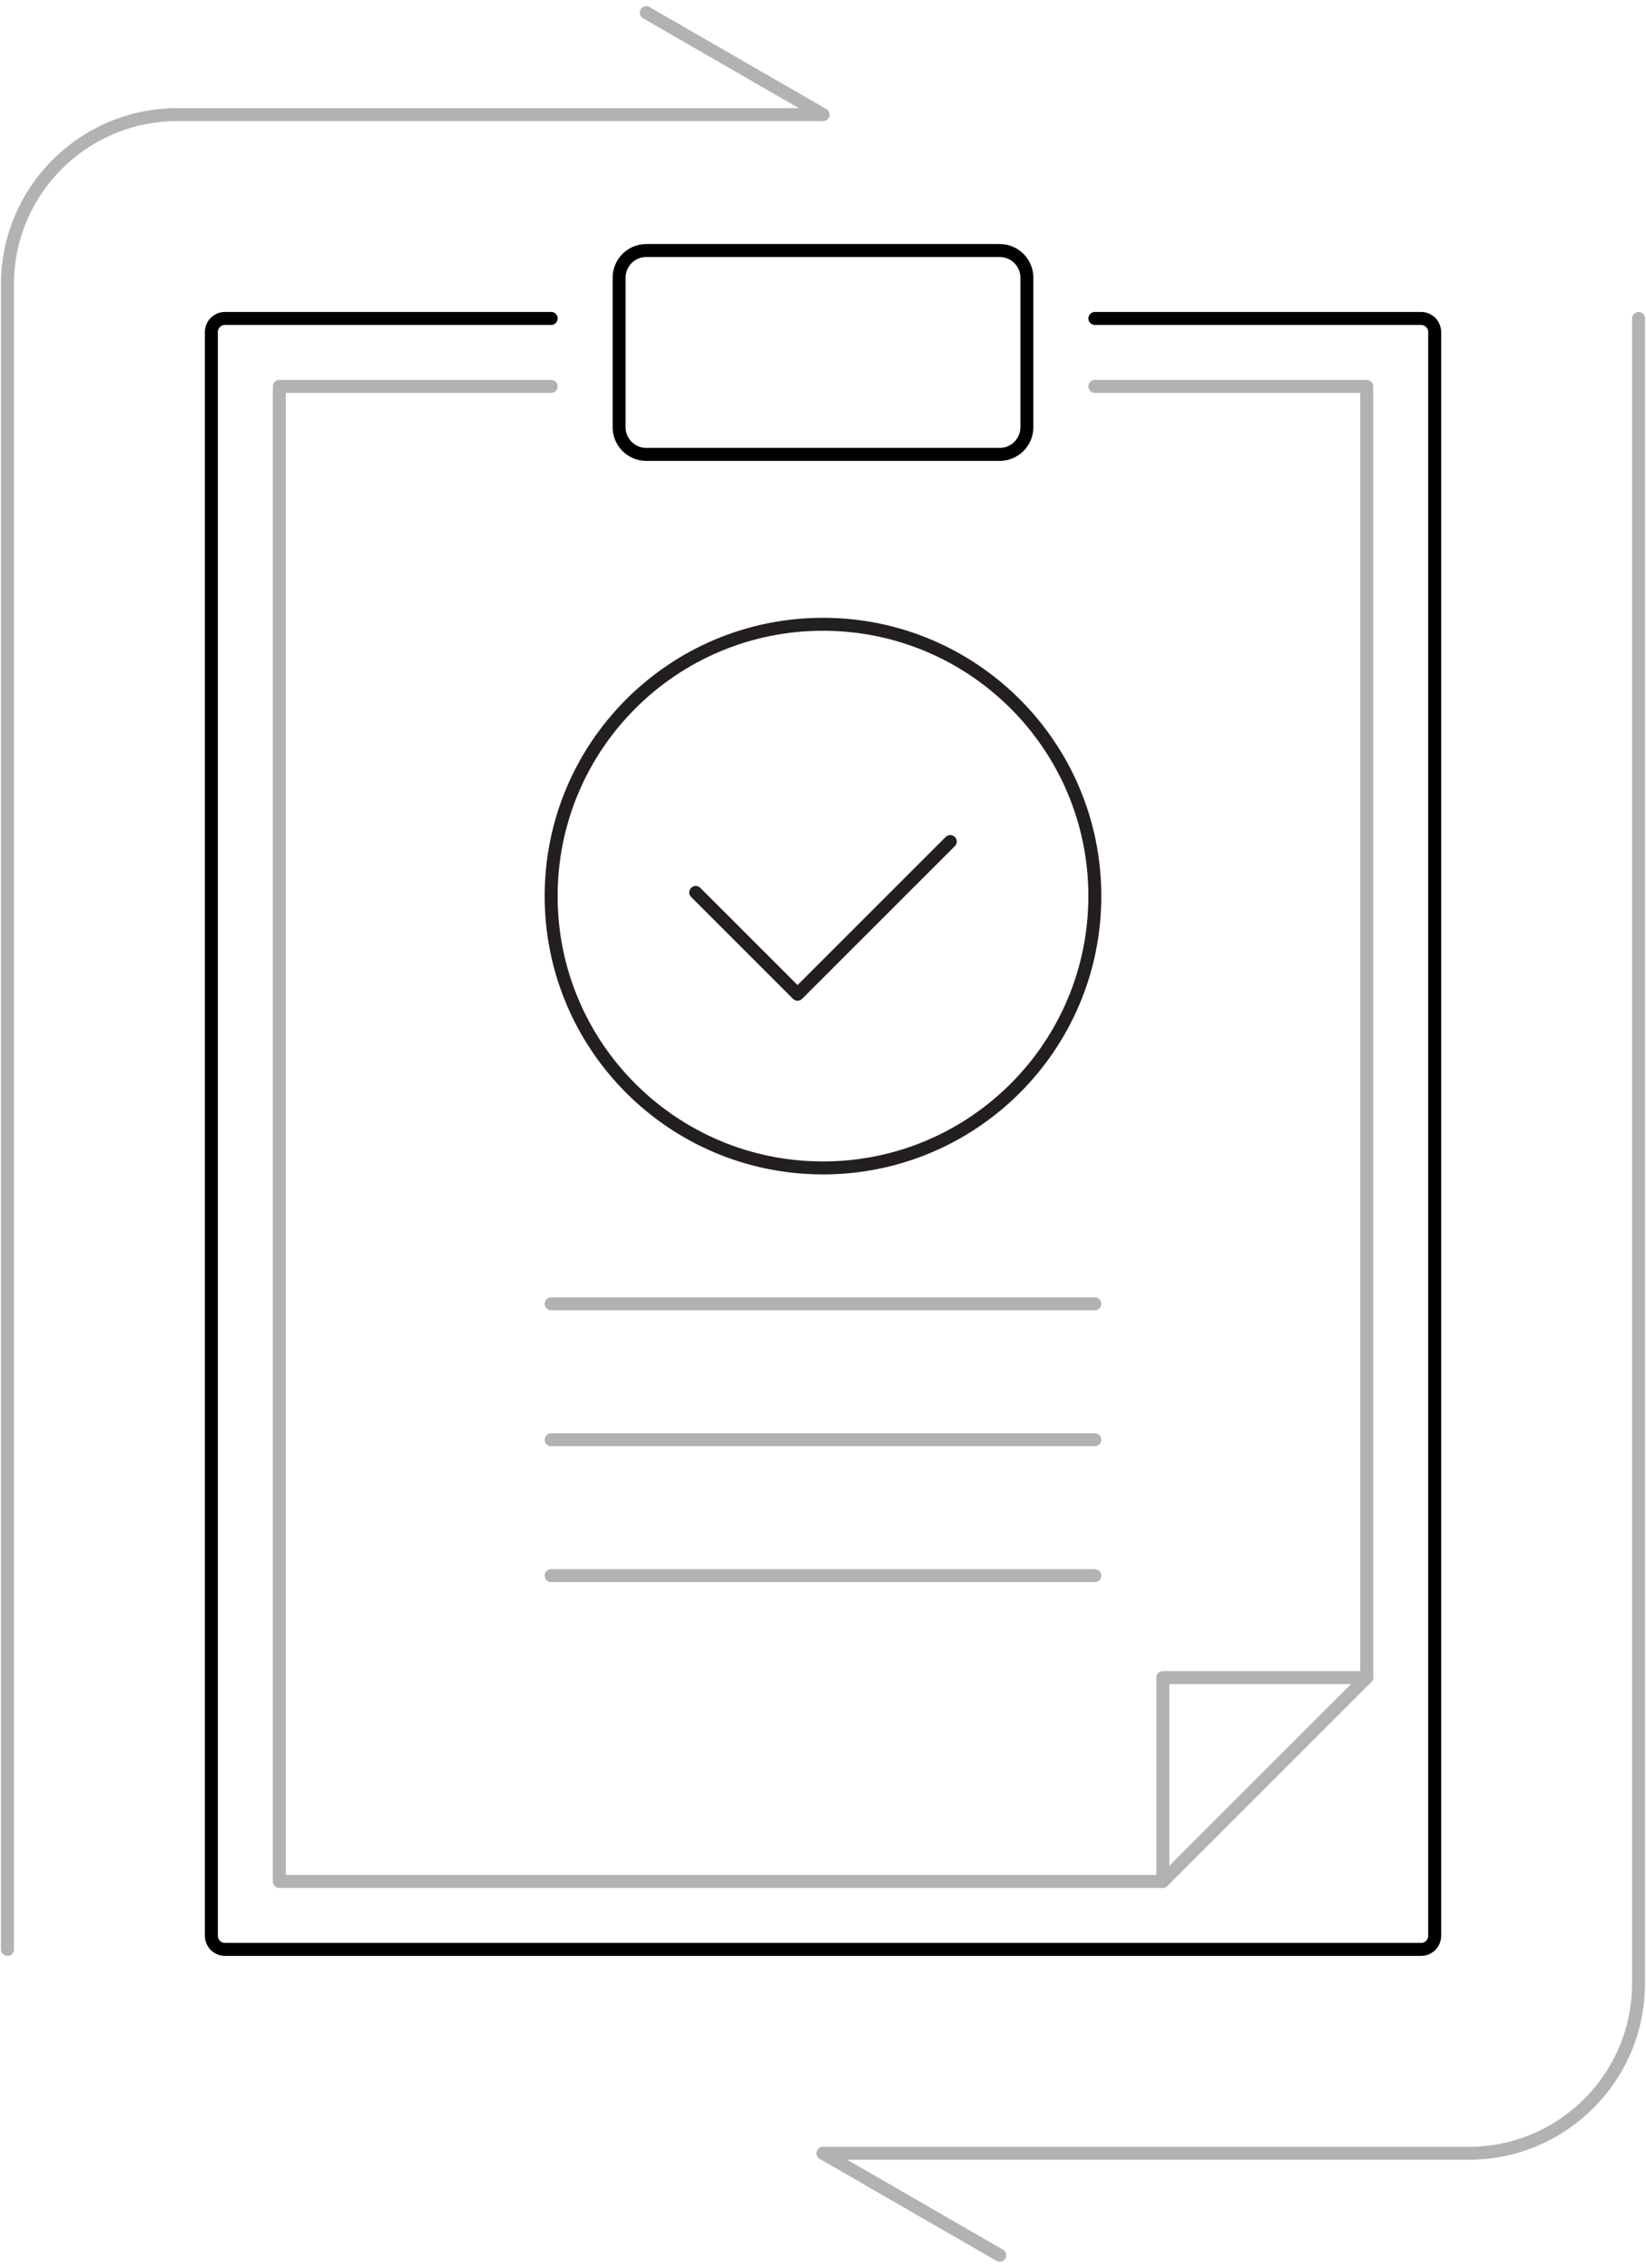 <svg width="254" height="350" viewBox="0 0 254 350" fill="none" xmlns="http://www.w3.org/2000/svg">
<g id="PSW-8">
<path id="Stroke 1" d="M168.954 49.145H219.294C220.447 49.145 221.391 50.089 221.391 51.242V298.746C221.391 299.91 220.447 300.844 219.294 300.844H34.715C33.551 300.844 32.617 299.91 32.617 298.746V51.242C32.617 50.089 33.551 49.145 34.715 49.145H85.054" stroke="black" stroke-width="2" stroke-linecap="round" stroke-linejoin="round"/>
<path id="Stroke 3" d="M1.15 300.848V43.906C1.15 29.426 12.889 17.688 27.369 17.688H127" stroke="#B2B2B2" stroke-width="2" stroke-linecap="round" stroke-linejoin="round"/>
<path id="Stroke 5" d="M252.849 49.15V306.092C252.849 320.573 241.112 332.311 226.631 332.311H127" stroke="#B2B2B2" stroke-width="2" stroke-linecap="round" stroke-linejoin="round"/>
<path id="Stroke 7" d="M168.955 59.632H210.905V258.894L195.173 274.625L179.442 290.356H43.105V59.632H85.055" stroke="#B2B2B2" stroke-width="2" stroke-linecap="round" stroke-linejoin="round"/>
<path id="Stroke 9" fill-rule="evenodd" clip-rule="evenodd" d="M154.267 70.125H99.732C97.415 70.125 95.537 68.248 95.537 65.93V42.858C95.537 40.541 97.415 38.663 99.732 38.663H154.267C156.585 38.663 158.462 40.541 158.462 42.858V65.93C158.462 68.248 156.585 70.125 154.267 70.125Z" stroke="black" stroke-width="2" stroke-linecap="round" stroke-linejoin="round"/>
<path id="Stroke 11" d="M179.436 290.361V258.899H210.898" stroke="#B2B2B2" stroke-width="2" stroke-linecap="round" stroke-linejoin="round"/>
<path id="Stroke 13" fill-rule="evenodd" clip-rule="evenodd" d="M168.948 138.293C168.948 115.124 150.167 96.343 126.999 96.343C103.831 96.343 85.049 115.124 85.049 138.293C85.049 161.46 103.831 180.242 126.999 180.242C150.167 180.242 168.948 161.46 168.948 138.293Z" stroke="#231F20" stroke-width="2" stroke-linecap="round" stroke-linejoin="round"/>
<path id="Stroke 15" d="M146.639 129.871L123.072 153.438L107.361 137.726" stroke="#231F20" stroke-width="2" stroke-linecap="round" stroke-linejoin="round"/>
<path id="Stroke 17" d="M85.049 201.216H168.948" stroke="#B2B2B2" stroke-width="2" stroke-linecap="round" stroke-linejoin="round"/>
<path id="Stroke 19" d="M85.049 222.189H168.948" stroke="#B2B2B2" stroke-width="2" stroke-linecap="round" stroke-linejoin="round"/>
<path id="Stroke 21" d="M85.049 243.163H168.948" stroke="#B2B2B2" stroke-width="2" stroke-linecap="round" stroke-linejoin="round"/>
<path id="Stroke 23" d="M99.732 1.957L127 17.688" stroke="#B2B2B2" stroke-width="2" stroke-linecap="round" stroke-linejoin="round"/>
<path id="Stroke 25" d="M127 332.311L154.267 348.042" stroke="#B2B2B2" stroke-width="2" stroke-linecap="round" stroke-linejoin="round"/>
</g>
</svg>

